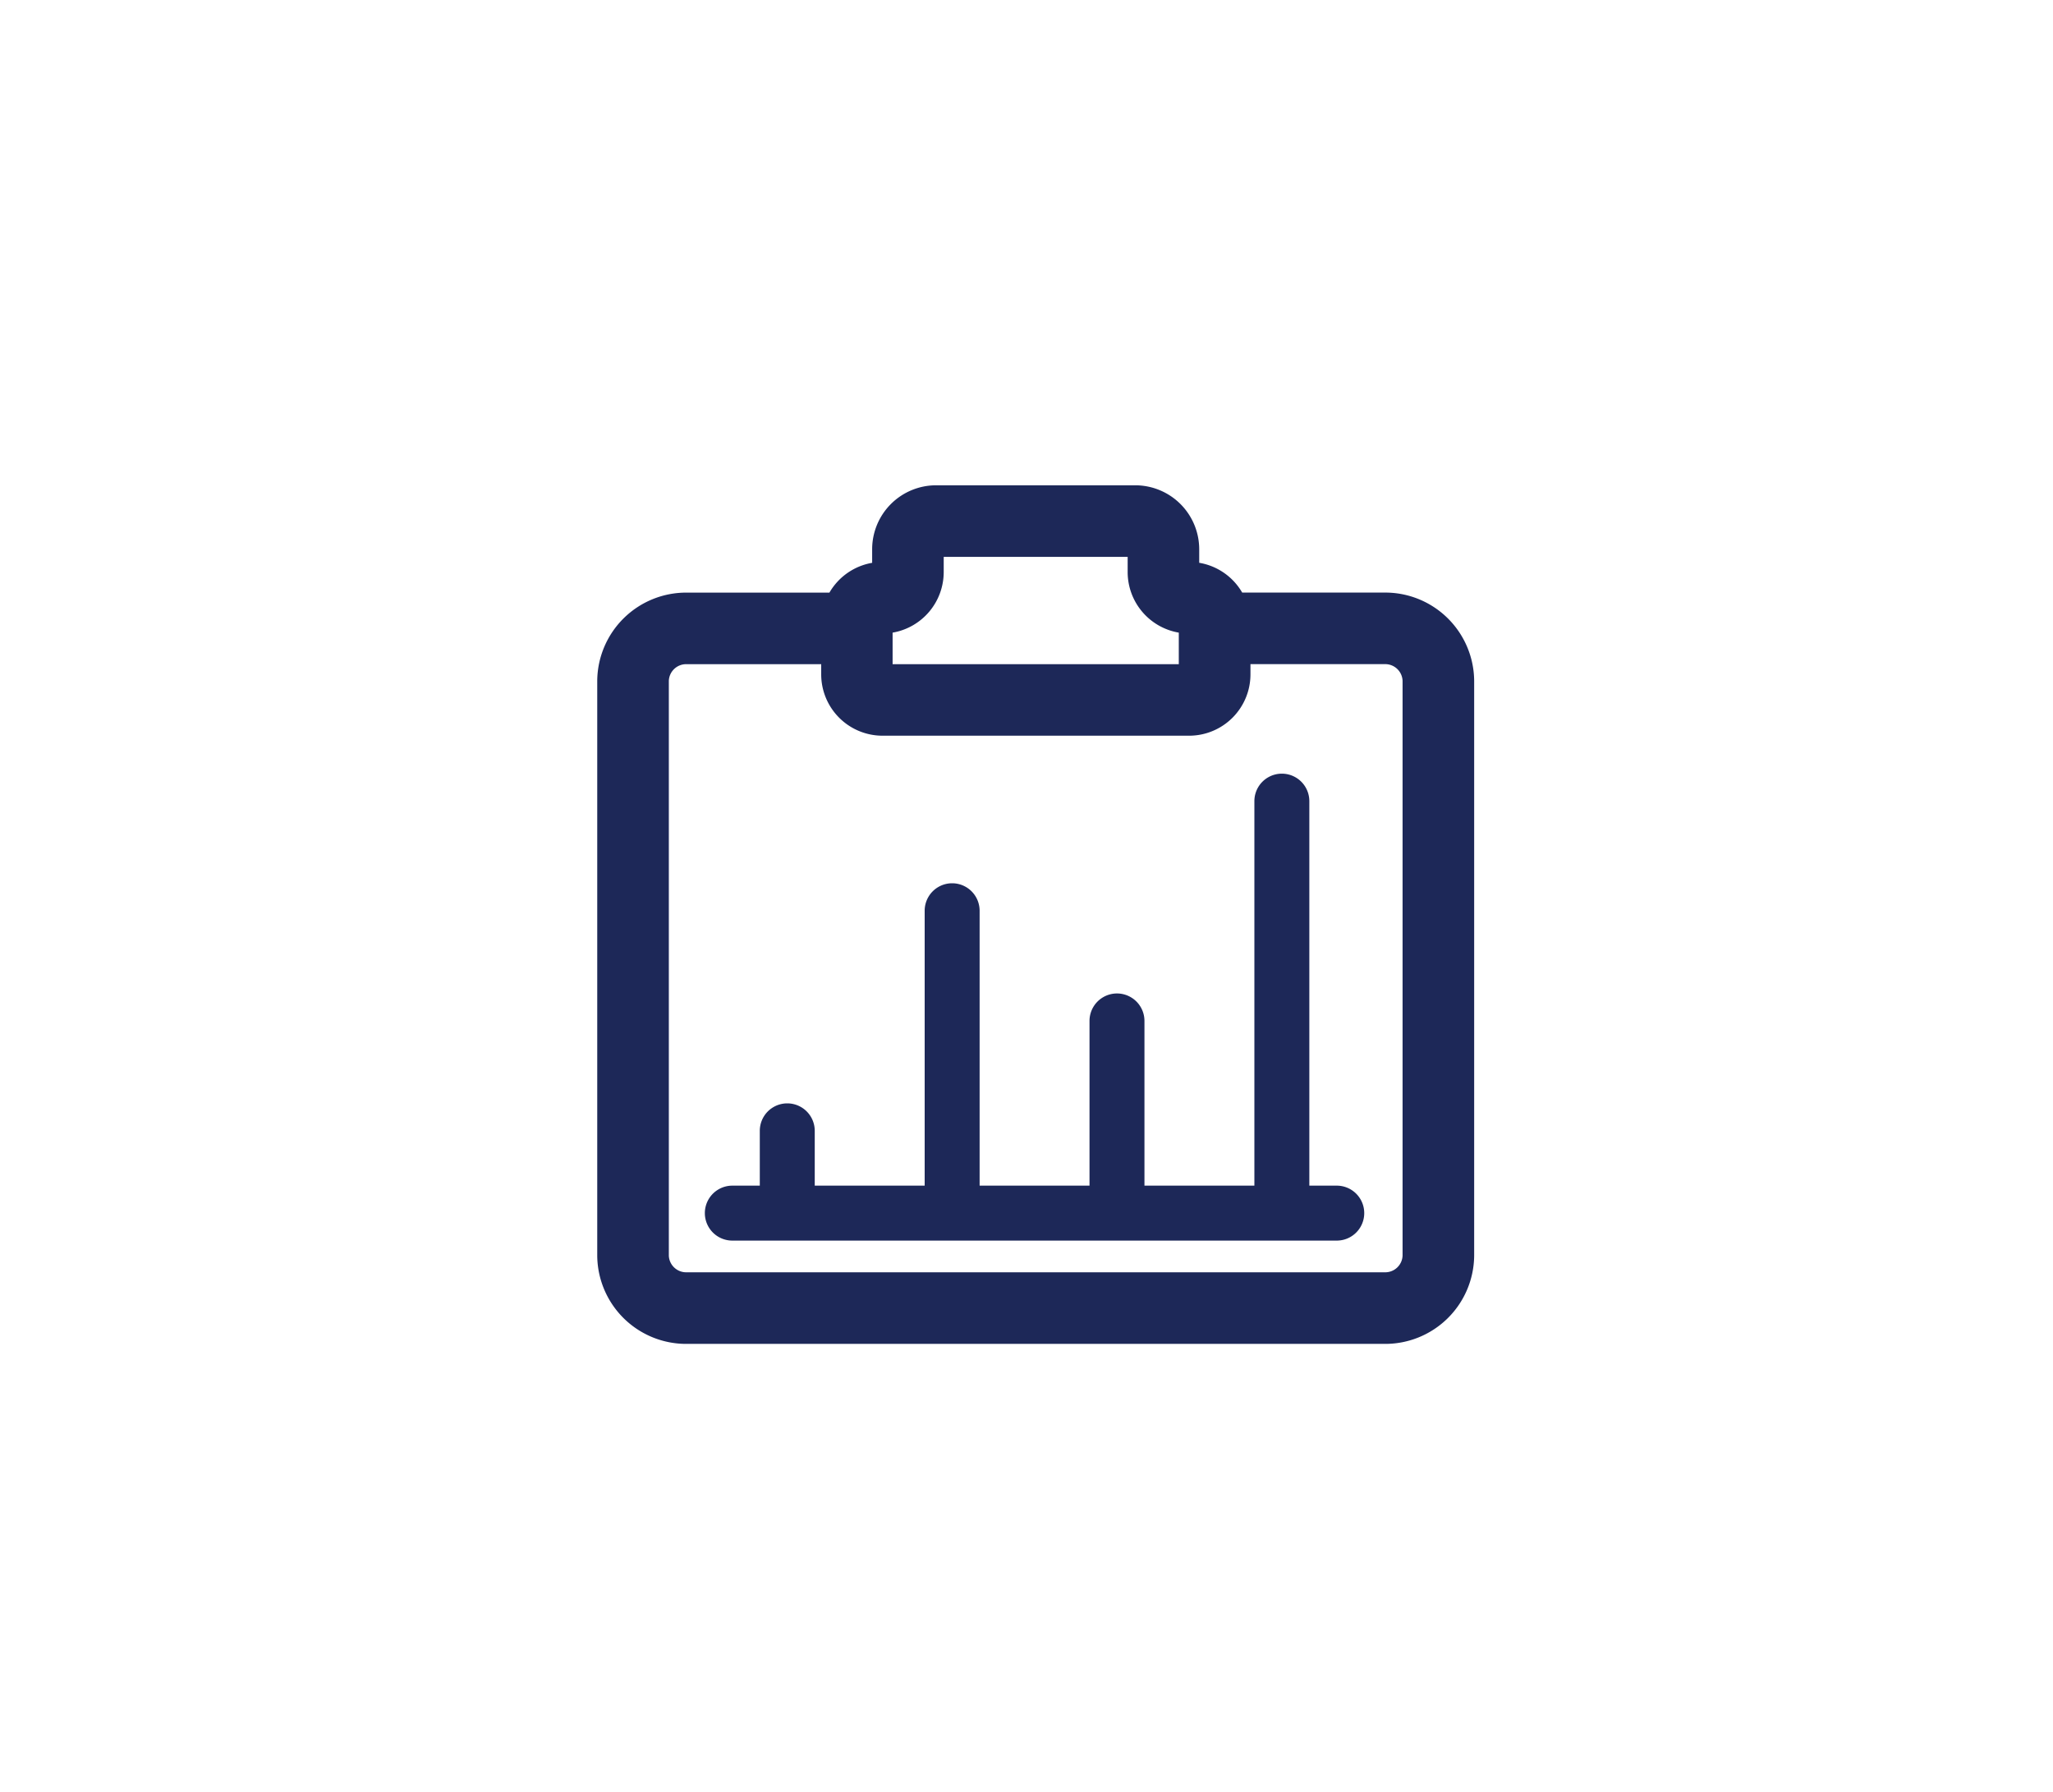 <svg xmlns="http://www.w3.org/2000/svg" width="55" height="48" viewBox="0 0 55 48">
  <g id="ic_apps_off" transform="translate(-933 -912.076)">
    <g id="ic_apps_off-2" data-name="ic_apps_off" transform="translate(949 925.076)">
      <path id="Path_1227" data-name="Path 1227" d="M2.208,23.3a.736.736,0,0,1-.736-.736V20.36a.736.736,0,0,1,1.472,0v2.208A.736.736,0,0,1,2.208,23.3Zm8.833,0a.735.735,0,0,1-.736-.736V17.416a.736.736,0,1,1,1.472,0v5.152A.735.735,0,0,1,11.041,23.3Zm-4.416,0a.736.736,0,0,1-.736-.736v-8.1a.736.736,0,1,1,1.472,0v8.1A.736.736,0,0,1,6.624,23.3Zm8.833,0a.735.735,0,0,1-.736-.736V11.528a.736.736,0,1,1,1.472,0V22.568A.735.735,0,0,1,15.457,23.3Zm1.472,0H.736a.736.736,0,1,1,0-1.472H16.929a.736.736,0,1,1,0,1.472Z" transform="translate(2.883 -3.067)" fill="#1d2858"/>
      <path id="Path_1256" data-name="Path 1256" d="M20.093,23H1.4A2.383,2.383,0,0,1-1,20.639V5.236A2.383,2.383,0,0,1,1.4,2.875H5.635a.958.958,0,1,1,0,1.917H1.4a.465.465,0,0,0-.482.445v15.4a.465.465,0,0,0,.482.445H20.093a.465.465,0,0,0,.482-.445V5.236a.465.465,0,0,0-.482-.445H15.777a.958.958,0,1,1,0-1.917h4.316a2.383,2.383,0,0,1,2.4,2.361v15.4A2.383,2.383,0,0,1,20.093,23ZM14.854,6.708H6.638A1.644,1.644,0,0,1,5,5.067V3.7A1.644,1.644,0,0,1,6.365,2.077V1.713A1.714,1.714,0,0,1,8.078,0h5.336a1.715,1.715,0,0,1,1.713,1.713v.363A1.645,1.645,0,0,1,16.5,3.7V5.067A1.644,1.644,0,0,1,14.854,6.708ZM6.913,4.792h7.667V3.947A1.647,1.647,0,0,1,13.21,2.327v-.41H8.282v.41A1.647,1.647,0,0,1,6.913,3.947v.844Zm7.942-.821h0Z" transform="translate(1 0)" fill="#1d2858"/>
    </g>
    <rect id="Rectangle_532" data-name="Rectangle 532" width="55" height="48" transform="translate(933 912.076)" fill="rgba(255,255,255,0)"/>
  </g>
</svg>
